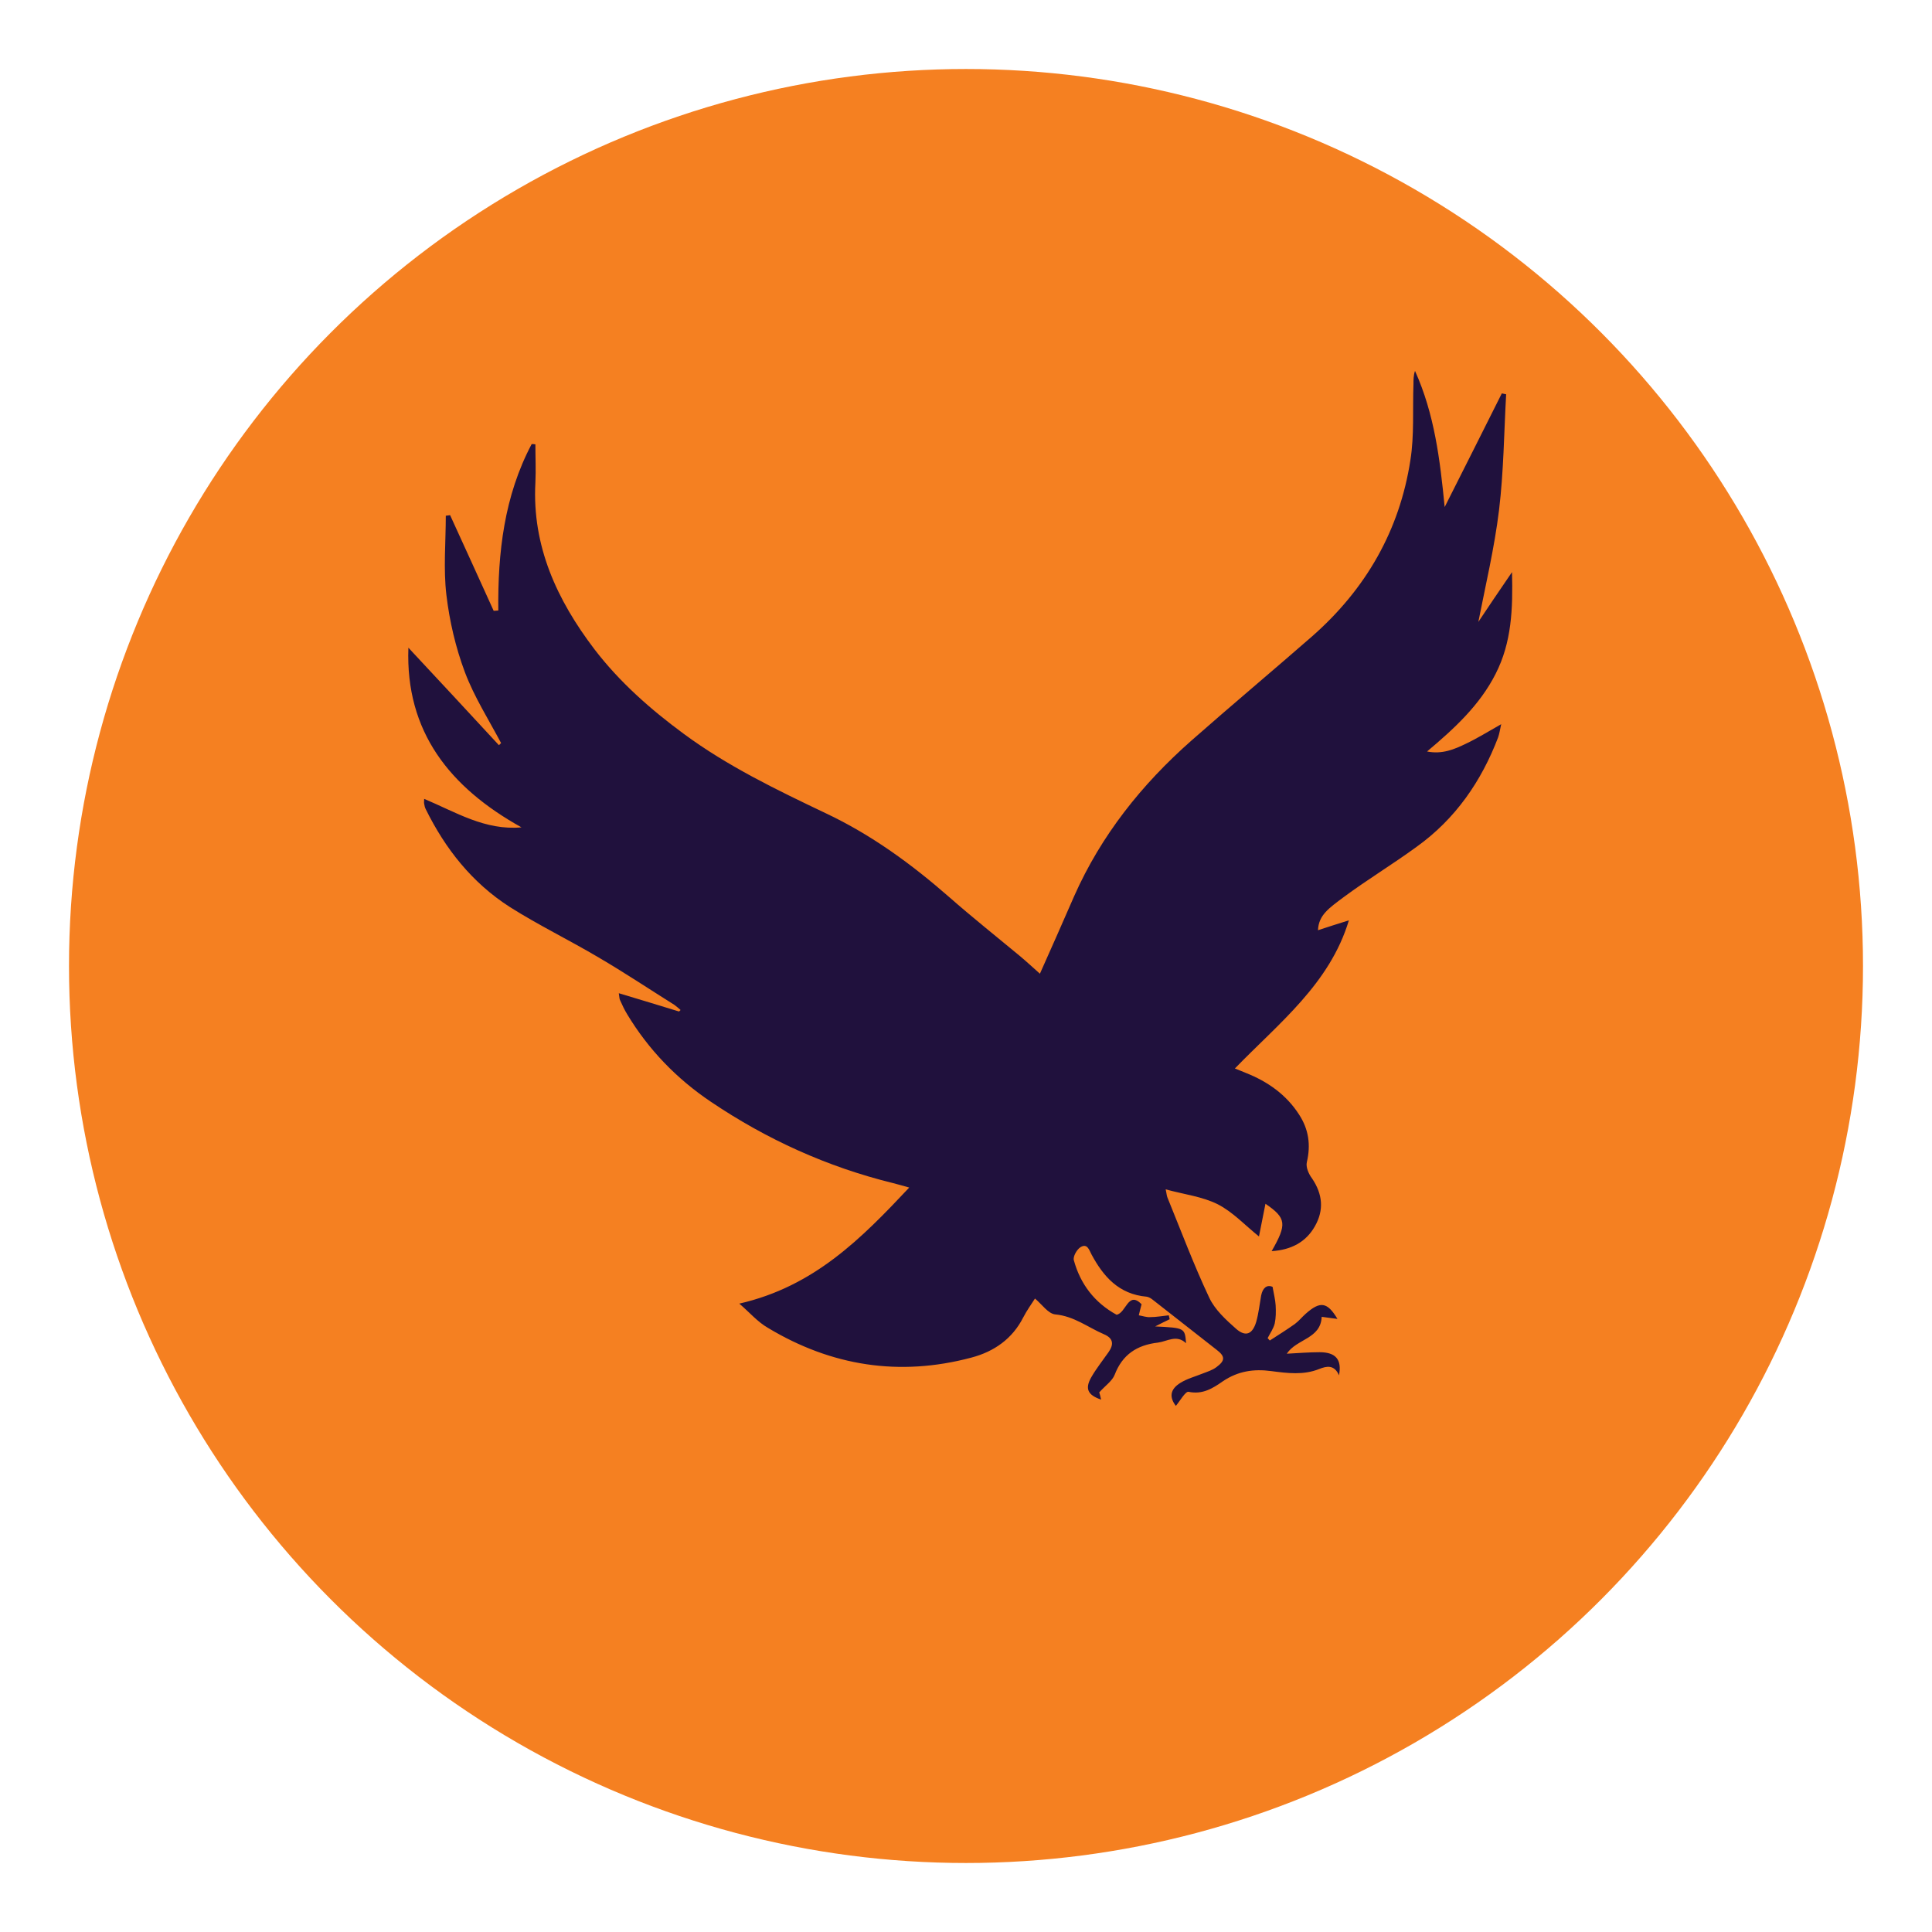 <svg width="112" height="112" viewBox="0 0 112 112" fill="none" xmlns="http://www.w3.org/2000/svg">
<g filter="url(#filter0_d)">
<circle cx="56" cy="52" r="52" fill="#F58021"/>
</g>
<path d="M42.858 75.572C47.192 74.581 49.933 71.799 52.709 68.844C52.333 68.74 52.046 68.653 51.76 68.583C47.945 67.644 44.434 66.045 41.21 63.871C39.222 62.533 37.592 60.846 36.356 58.794C36.195 58.534 36.07 58.255 35.944 57.977C35.908 57.908 35.908 57.821 35.873 57.578C37.091 57.943 38.237 58.29 39.365 58.638C39.401 58.603 39.419 58.586 39.455 58.551C39.33 58.447 39.222 58.343 39.097 58.255C37.628 57.334 36.195 56.378 34.708 55.508C33.007 54.5 31.216 53.631 29.568 52.588C27.365 51.179 25.807 49.197 24.678 46.902C24.625 46.798 24.607 46.694 24.589 46.589C24.571 46.537 24.589 46.468 24.589 46.311C26.416 47.076 28.117 48.154 30.231 47.963C26.075 45.651 23.496 42.417 23.675 37.548C25.448 39.444 27.186 41.321 28.923 43.199C28.959 43.164 29.013 43.112 29.049 43.077C28.332 41.721 27.49 40.4 26.953 38.974C26.416 37.548 26.057 36.001 25.878 34.489C25.699 32.976 25.843 31.428 25.843 29.898C25.932 29.881 26.022 29.881 26.093 29.864C26.935 31.707 27.777 33.55 28.619 35.41C28.708 35.41 28.798 35.393 28.887 35.393C28.852 32.037 29.228 28.751 30.822 25.743C30.893 25.743 30.965 25.743 31.037 25.761C31.037 26.508 31.073 27.238 31.037 27.986C30.84 31.655 32.29 34.784 34.458 37.635C35.908 39.531 37.7 41.113 39.634 42.538C42.177 44.416 45.025 45.79 47.873 47.146C50.524 48.398 52.852 50.101 55.037 52.014C56.363 53.179 57.742 54.274 59.103 55.404C59.479 55.717 59.855 56.065 60.285 56.447C60.984 54.883 61.629 53.422 62.273 51.944C63.832 48.432 66.178 45.477 69.08 42.921C71.39 40.887 73.736 38.922 76.047 36.905C79.181 34.158 81.134 30.75 81.761 26.682C81.993 25.239 81.886 23.726 81.94 22.266C81.94 22.023 81.94 21.762 82.029 21.501C83.158 24.005 83.48 26.647 83.749 29.394C84.859 27.204 85.952 25.013 87.062 22.805C87.152 22.822 87.241 22.84 87.313 22.857C87.188 25.1 87.17 27.343 86.901 29.568C86.632 31.776 86.113 33.95 85.701 36.053C86.256 35.219 86.901 34.263 87.653 33.167C87.707 35.306 87.635 37.236 86.704 39.061C85.79 40.869 84.322 42.225 82.728 43.564C83.605 43.738 84.304 43.442 84.984 43.112C85.647 42.799 86.256 42.417 87.026 41.982C86.955 42.312 86.919 42.538 86.847 42.747C85.88 45.285 84.376 47.476 82.119 49.093C80.74 50.101 79.271 50.988 77.91 51.996C77.05 52.64 76.441 53.04 76.405 53.926C76.978 53.735 77.534 53.561 78.196 53.353C77.086 57.038 74.148 59.299 71.587 61.941C71.838 62.046 72.035 62.115 72.232 62.202C73.504 62.706 74.578 63.471 75.313 64.619C75.868 65.471 75.993 66.375 75.76 67.366C75.689 67.662 75.868 68.061 76.065 68.322C76.674 69.226 76.763 70.148 76.226 71.087C75.707 72.008 74.847 72.46 73.719 72.53C74.614 70.965 74.578 70.617 73.36 69.783C73.235 70.426 73.11 71.034 72.984 71.678C72.178 71.034 71.48 70.269 70.602 69.817C69.707 69.365 68.65 69.244 67.575 68.948C67.629 69.174 67.629 69.313 67.683 69.435C68.471 71.365 69.205 73.329 70.1 75.225C70.423 75.92 71.068 76.511 71.659 77.033C72.214 77.519 72.608 77.346 72.823 76.633C72.966 76.129 73.02 75.607 73.11 75.103C73.199 74.651 73.45 74.46 73.772 74.599C73.844 75.016 73.933 75.346 73.951 75.677C73.969 76.024 73.969 76.389 73.898 76.72C73.826 77.015 73.629 77.293 73.486 77.572C73.522 77.624 73.575 77.659 73.611 77.711C74.095 77.398 74.596 77.085 75.062 76.754C75.295 76.581 75.474 76.355 75.689 76.163C76.531 75.416 76.942 75.468 77.534 76.459C77.211 76.424 76.925 76.372 76.62 76.337C76.566 77.624 75.169 77.606 74.596 78.476C75.277 78.441 75.886 78.389 76.495 78.389C77.426 78.389 77.802 78.806 77.623 79.728C77.355 79.102 76.907 79.189 76.477 79.362C75.563 79.728 74.632 79.606 73.701 79.484C72.68 79.345 71.766 79.484 70.889 80.075C70.315 80.475 69.724 80.858 68.9 80.684C68.721 80.649 68.399 81.223 68.166 81.501C67.79 81.014 67.808 80.545 68.435 80.162C68.829 79.919 69.294 79.797 69.724 79.623C69.993 79.519 70.28 79.432 70.513 79.258C71.032 78.876 71.032 78.632 70.53 78.25C69.294 77.276 68.059 76.32 66.823 75.346C66.715 75.259 66.59 75.19 66.483 75.172C64.853 75.033 63.957 73.99 63.276 72.721C63.133 72.443 63.026 72.06 62.632 72.304C62.417 72.443 62.184 72.86 62.255 73.069C62.632 74.442 63.456 75.52 64.727 76.216C65.282 76.129 65.39 74.807 66.178 75.607C66.106 75.903 66.053 76.076 66.017 76.25C66.232 76.285 66.465 76.372 66.68 76.355C67.038 76.355 67.396 76.285 67.754 76.25C67.772 76.32 67.79 76.407 67.808 76.476C67.557 76.598 67.306 76.72 66.966 76.894C68.686 76.981 68.686 76.981 68.757 77.867C68.202 77.346 67.665 77.763 67.127 77.832C65.909 77.972 65.067 78.528 64.62 79.693C64.477 80.058 64.082 80.319 63.724 80.719C63.742 80.771 63.796 80.945 63.832 81.136C63.062 80.875 62.882 80.51 63.258 79.849C63.545 79.345 63.921 78.876 64.261 78.389C64.566 77.954 64.566 77.589 63.993 77.346C63.062 76.946 62.273 76.302 61.181 76.198C60.769 76.163 60.411 75.624 59.999 75.277C59.802 75.59 59.533 75.955 59.318 76.372C58.691 77.606 57.635 78.354 56.309 78.702C52.136 79.814 48.195 79.189 44.524 76.981C43.915 76.633 43.467 76.094 42.858 75.572Z" fill="#20113D"/>
<defs>
<filter id="filter0_d" x="0" y="0" width="112" height="112" filterUnits="userSpaceOnUse" color-interpolation-filters="sRGB">
<feFlood flood-opacity="0" result="BackgroundImageFix"/>
<feColorMatrix in="SourceAlpha" type="matrix" values="0 0 0 0 0 0 0 0 0 0 0 0 0 0 0 0 0 0 127 0"/>
<feOffset dy="4"/>
<feGaussianBlur stdDeviation="2"/>
<feColorMatrix type="matrix" values="0 0 0 0 0 0 0 0 0 0 0 0 0 0 0 0 0 0 0.25 0"/>
<feBlend mode="normal" in2="BackgroundImageFix" result="effect1_dropShadow"/>
<feBlend mode="normal" in="SourceGraphic" in2="effect1_dropShadow" result="shape"/>
</filter>
</defs>
</svg>
